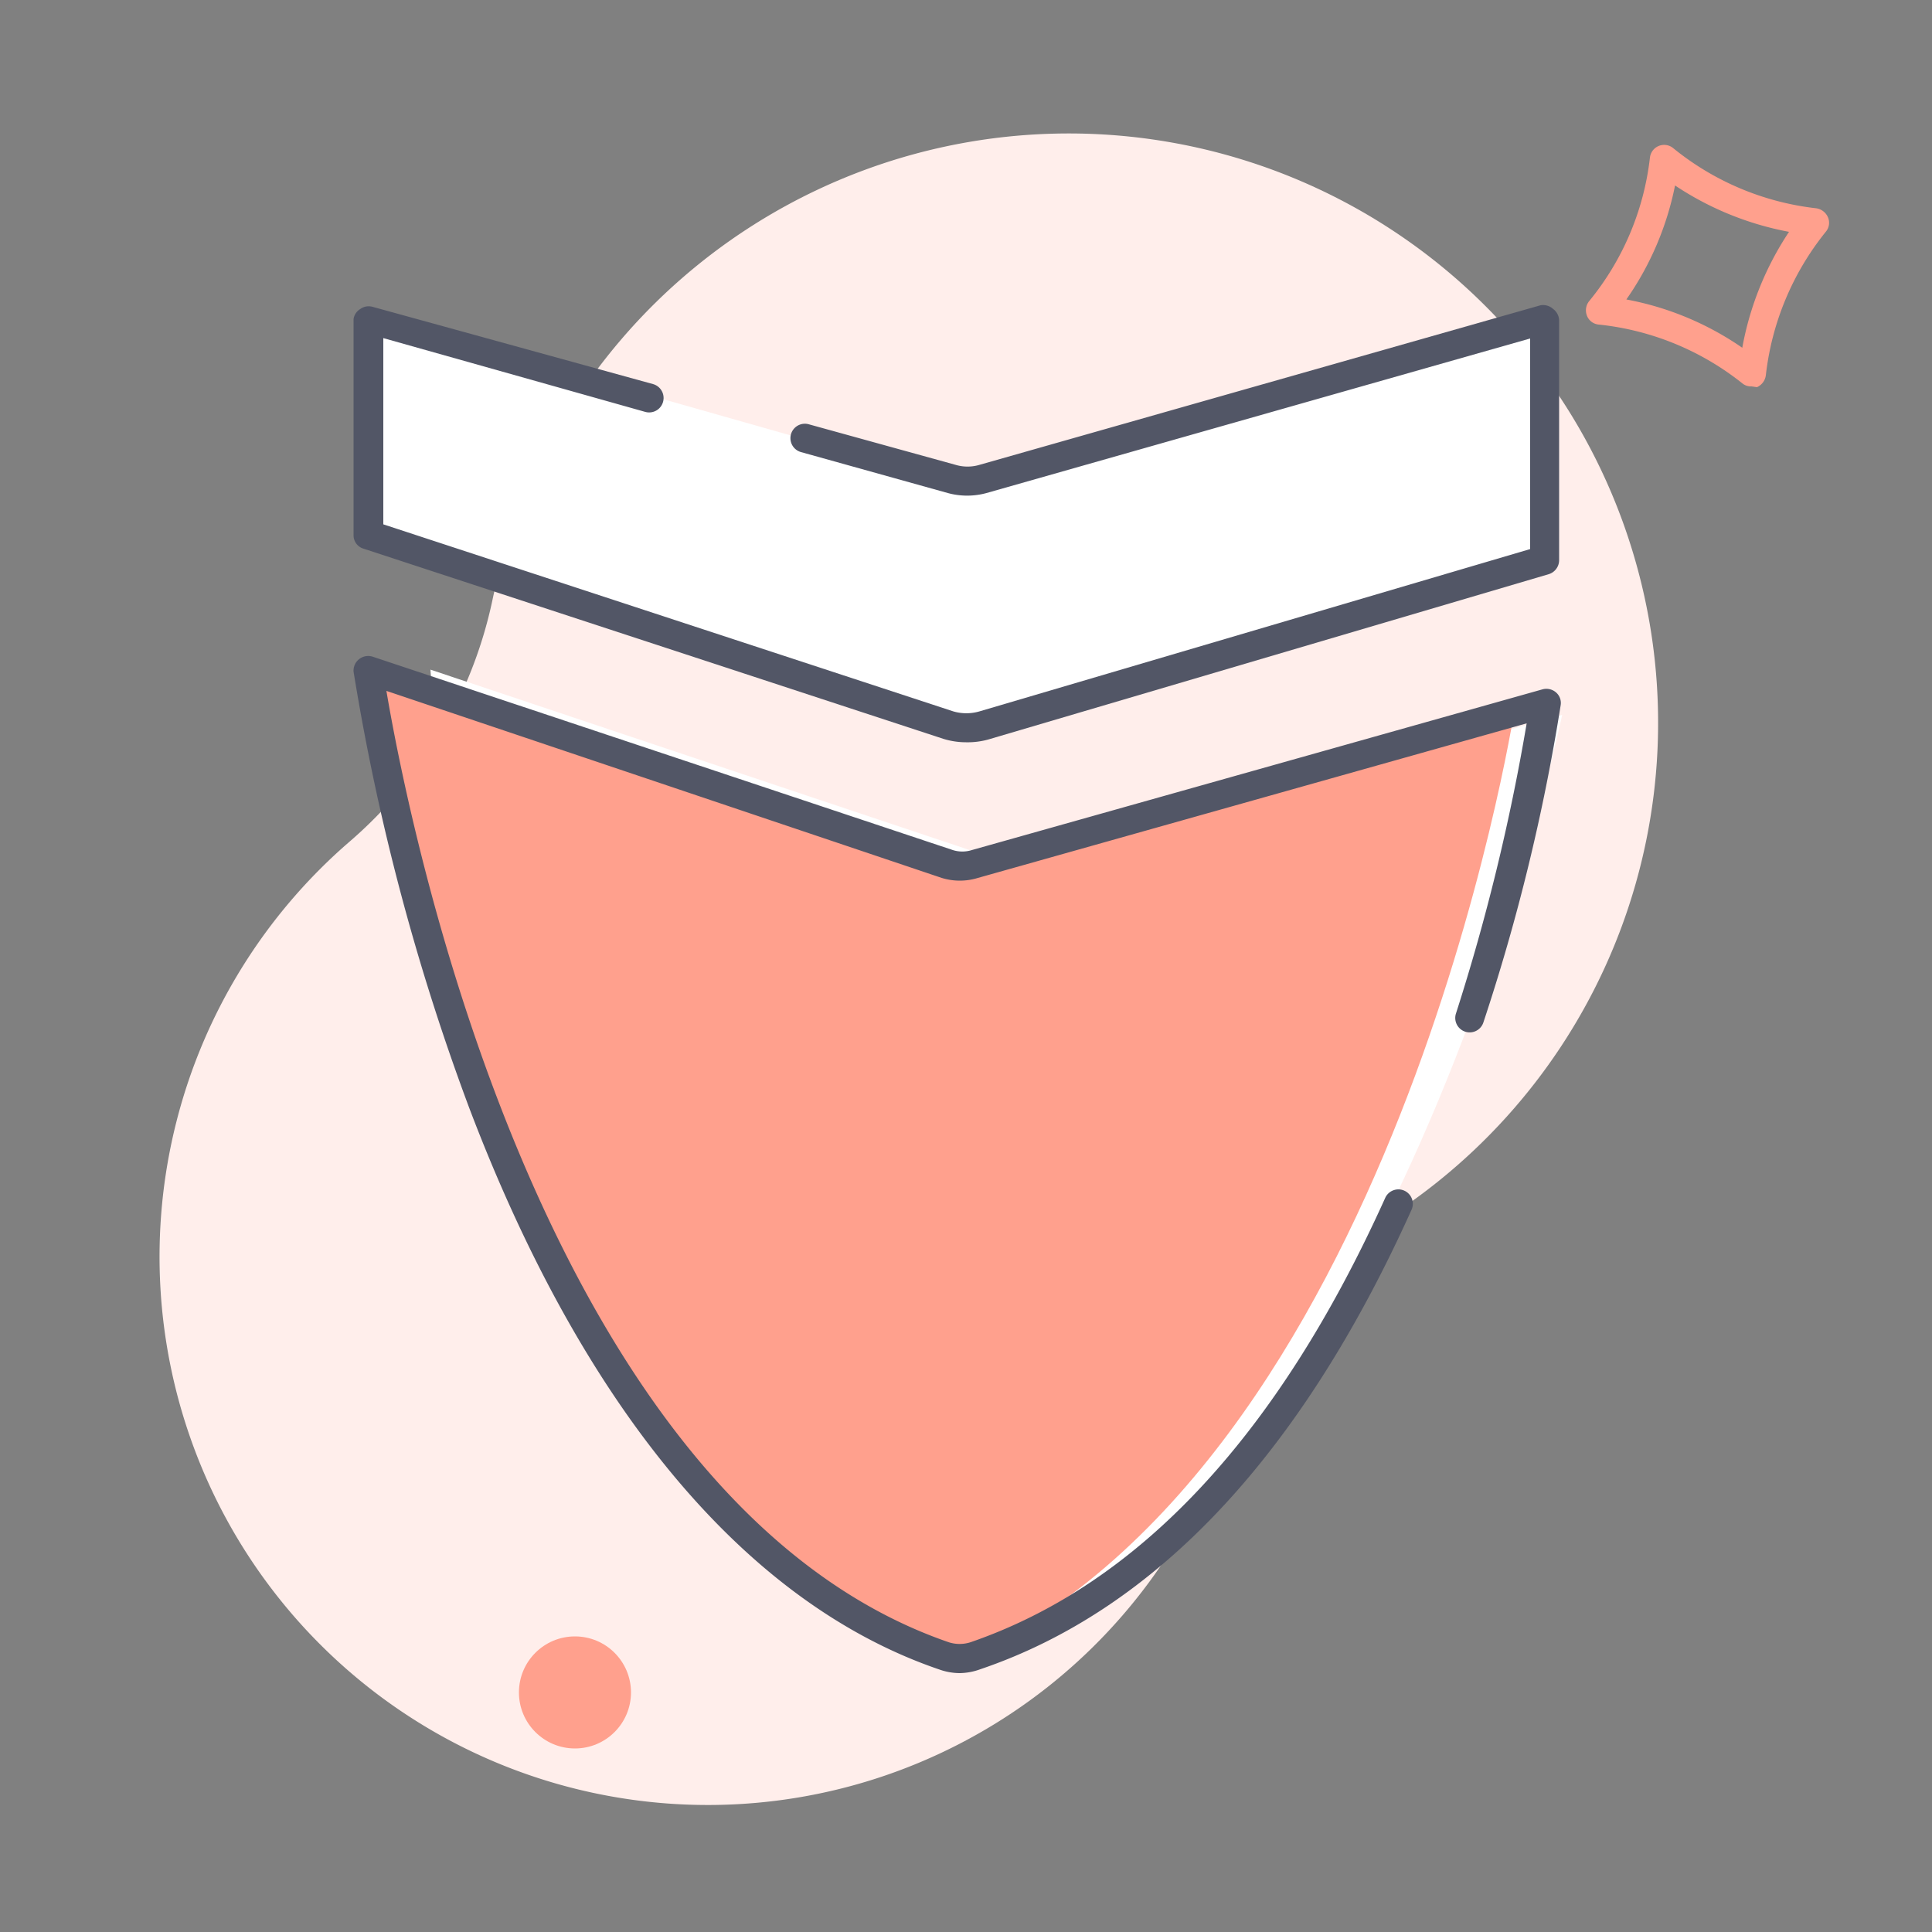 <svg id="Layer_1" data-name="Layer 1" xmlns="http://www.w3.org/2000/svg" viewBox="0 0 50 50"><rect x="0" y="0" width="50" height="50" fill="#808080" stroke="none"/><defs><style>.cls-1{fill:#ffeeeb;}.cls-2{fill:#ffa08d;}.cls-3{fill:#fff;}.cls-4{fill:#525666;}</style></defs><title>Request new change</title><path class="cls-1" d="M42.41,14.83a15.25,15.25,0,0,0-29.67.72,11.36,11.36,0,0,1-3.68,6.22A14.19,14.19,0,1,0,31.73,37.16a12.17,12.17,0,0,1,4.61-5.93A15.22,15.22,0,0,0,42.41,14.83Z"/><circle class="cls-2" cx="14.88" cy="43.8" r="1.45"/><path class="cls-2" d="M45.33,10a.35.35,0,0,1-.24-.08A7.15,7.15,0,0,0,41.38,8.4a.36.36,0,0,1-.31-.23.38.38,0,0,1,.06-.38A7.13,7.13,0,0,0,42.7,4.08a.37.37,0,0,1,.61-.24A7.14,7.14,0,0,0,47,5.39a.39.39,0,0,1,.31.24.36.36,0,0,1-.06.37A7.2,7.2,0,0,0,45.7,9.71a.39.39,0,0,1-.23.31ZM42.09,7.75a7.77,7.77,0,0,1,3,1.25A8,8,0,0,1,46.3,6,7.94,7.94,0,0,1,43.35,4.8,7.81,7.81,0,0,1,42.09,7.75Z"/><polygon class="cls-3" points="13.53 9.3 11.45 14.47 25.01 18.91 40.12 14.59 39.97 8.26 25.01 12.56 13.53 9.3"/><polygon class="cls-3" points="9.54 8.26 9.54 13.85 25.01 18.91 38.83 14.84 39.19 8.47 25.01 12.56 9.54 8.26"/><path class="cls-3" d="M26.44,22.45l-15.3-5.12S12.45,39.25,24.76,43C35.9,39.76,40.43,18.5,40.43,18.5Z"/><path class="cls-2" d="M24.84,22.45,9.54,17.33S12.45,39.25,24.76,43C36.12,38.07,39.19,18.4,39.19,18.4Z"/><path class="cls-4" d="M25,19.21a2,2,0,0,1-.59-.09l-15-4.92a.36.36,0,0,1-.26-.35V8.26A.36.36,0,0,1,9.32,8a.37.37,0,0,1,.32-.06l7.26,2a.37.37,0,0,1-.2.72L9.92,8.75v4.82l14.75,4.84a1.21,1.21,0,0,0,.68,0l14.25-4.2V8.76l-14.07,4a1.9,1.9,0,0,1-1,0l-3.8-1.06a.37.37,0,1,1,.2-.72l3.8,1.05a1.09,1.09,0,0,0,.62,0L39.87,7.9A.39.39,0,0,1,40.2,8a.38.38,0,0,1,.15.3V14.5a.38.38,0,0,1-.27.36L25.57,19.14A2,2,0,0,1,25,19.21Z"/><path class="cls-4" d="M24.84,43.3a1.58,1.58,0,0,1-.52-.09c-5-1.7-9.21-6.73-12.17-14.52a59.18,59.18,0,0,1-3-11.31A.38.38,0,0,1,9.66,17l15,5a.82.82,0,0,0,.49,0l14.77-4.16a.38.38,0,0,1,.35.08.36.36,0,0,1,.12.33,51.77,51.77,0,0,1-2,8.21.37.37,0,0,1-.71-.23,53.81,53.81,0,0,0,1.83-7.51l-14.2,4a1.59,1.59,0,0,1-.94,0L10,17.88c.59,3.49,4.06,21,14.55,24.62a.92.92,0,0,0,.57,0C29.47,41,33.07,37.16,35.85,31a.37.37,0,1,1,.68.31c-2.86,6.35-6.62,10.35-11.16,11.89A1.6,1.6,0,0,1,24.84,43.3Z"/></svg>

